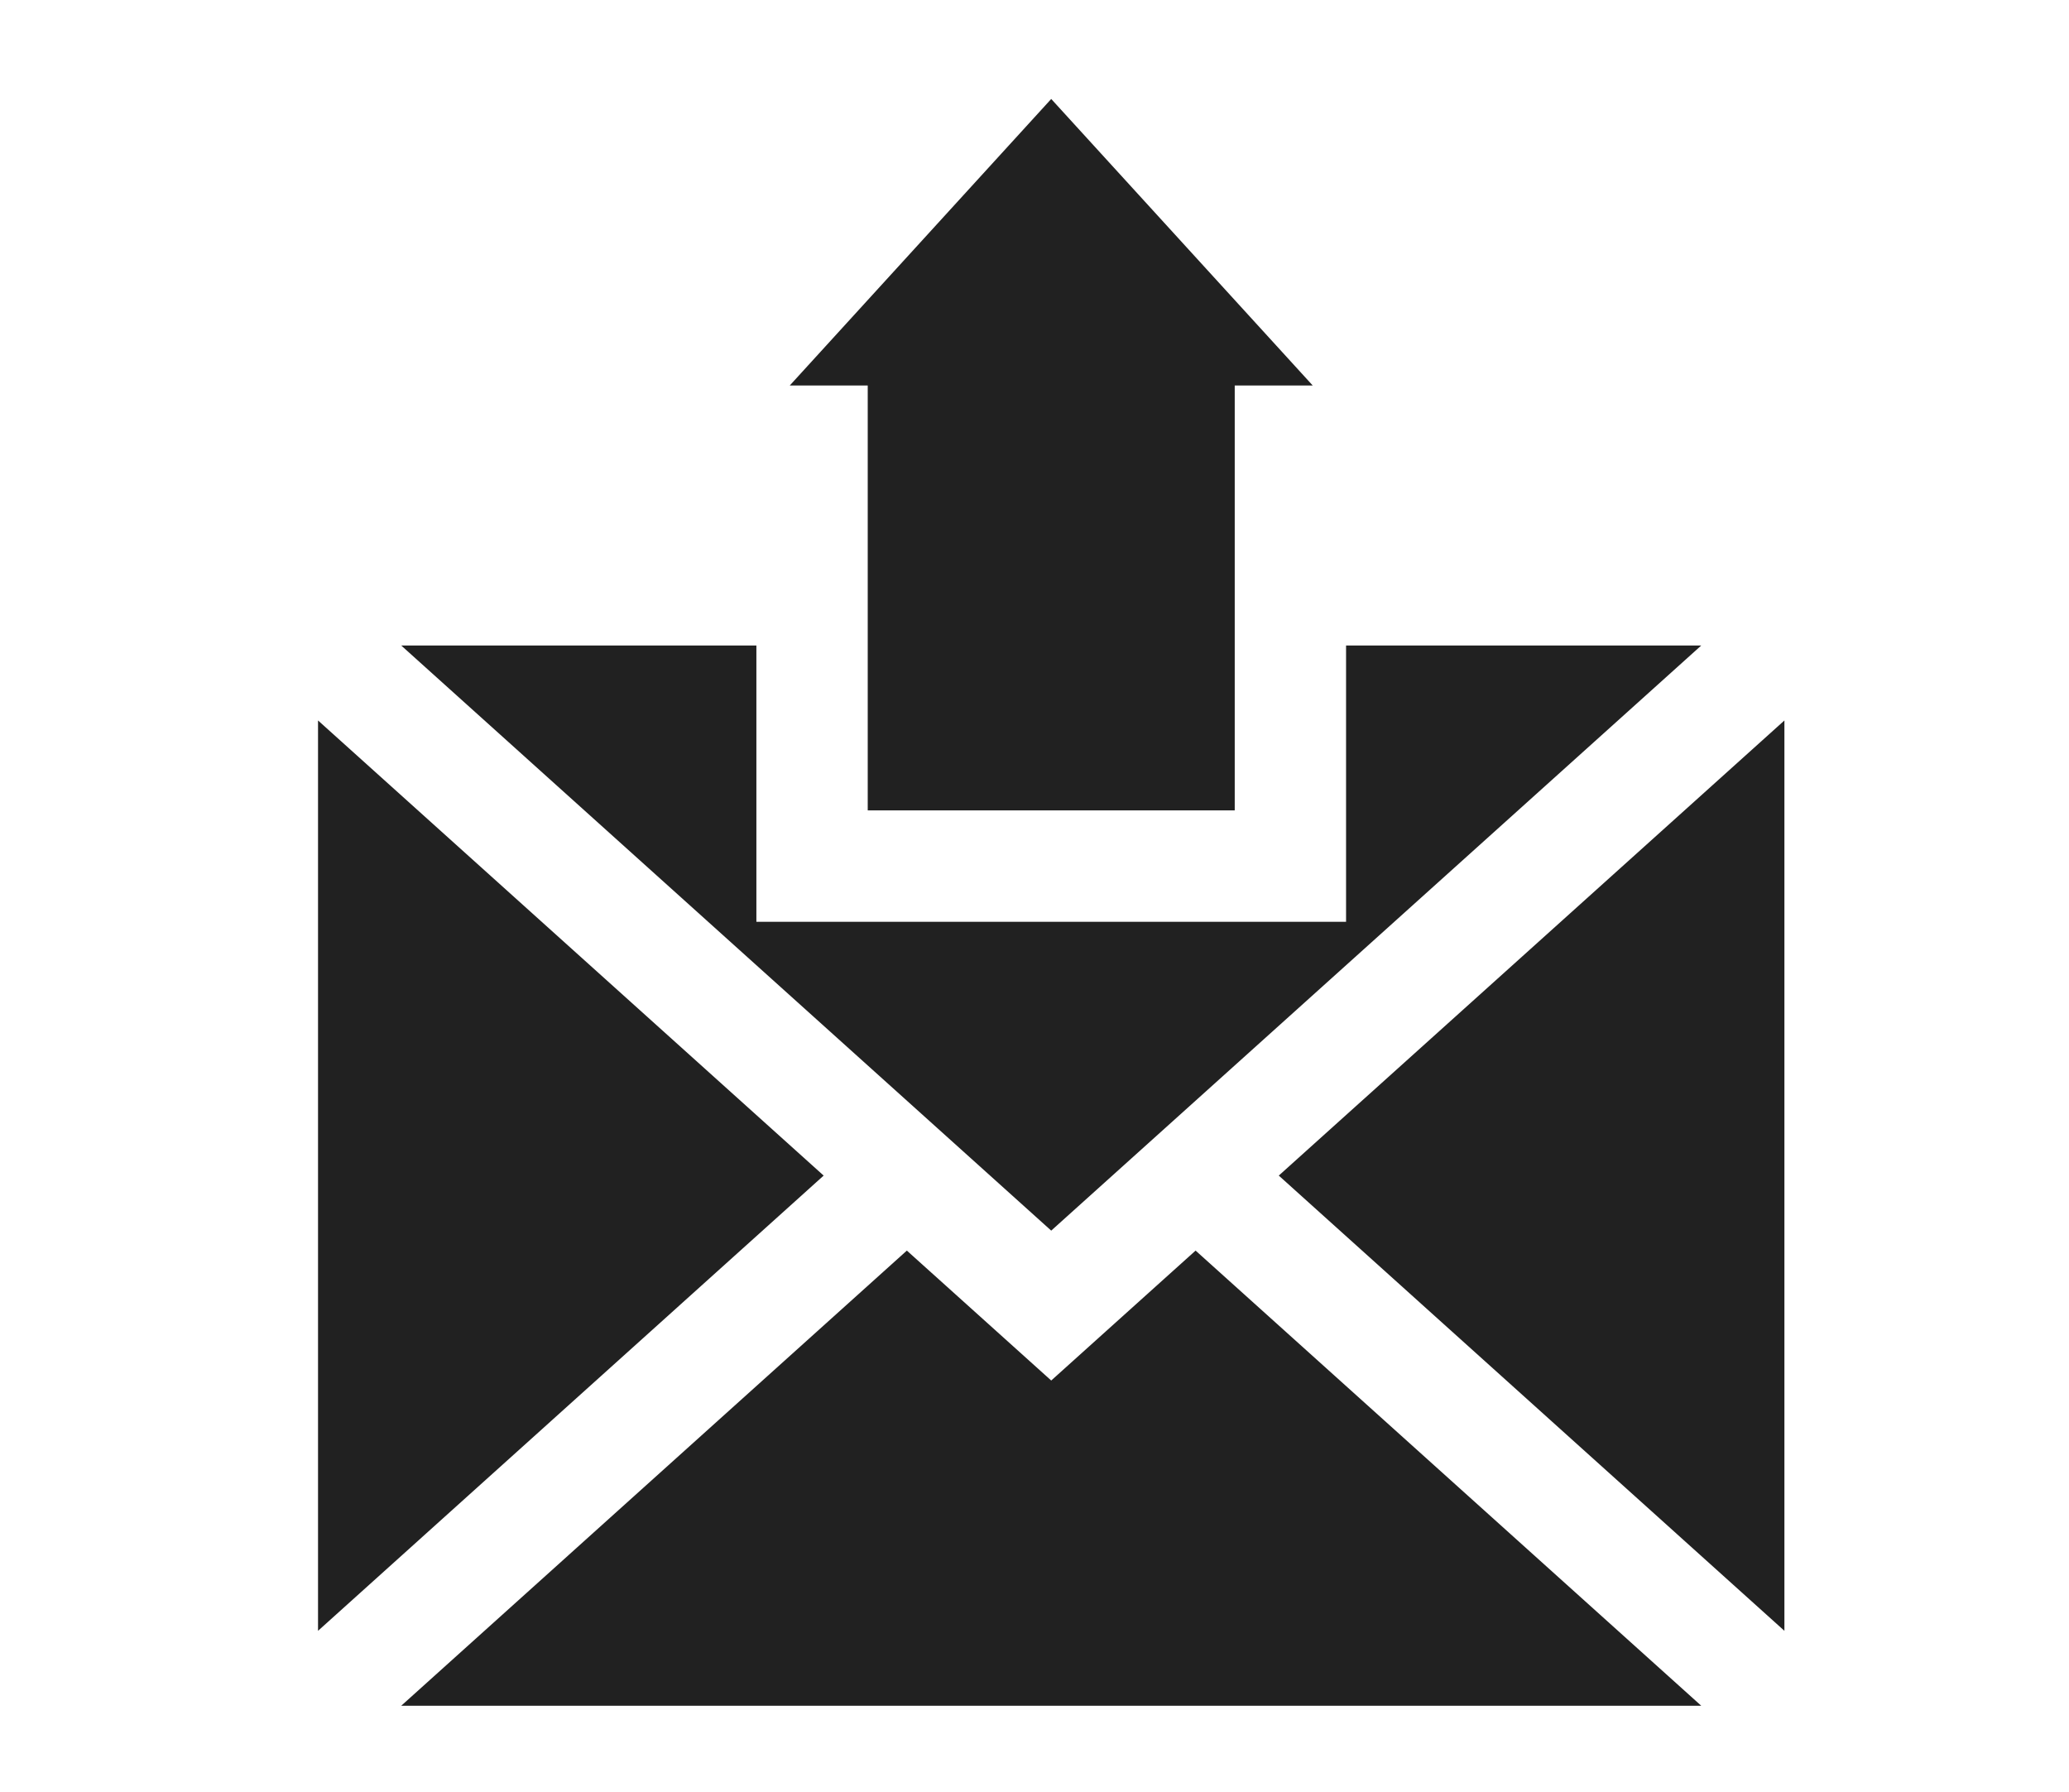 <?xml version="1.0" encoding="utf-8"?>
<!-- Generator: Adobe Illustrator 16.0.0, SVG Export Plug-In . SVG Version: 6.00 Build 0)  -->
<!DOCTYPE svg PUBLIC "-//W3C//DTD SVG 1.1//EN" "http://www.w3.org/Graphics/SVG/1.1/DTD/svg11.dtd">
<svg version="1.1" id="Calque_1" xmlns="http://www.w3.org/2000/svg" xmlns:xlink="http://www.w3.org/1999/xlink" x="0px" y="0px"
	 width="111.742px" height="96.766px" viewBox="0 0 111.742 96.766" enable-background="new 0 0 111.742 96.766"
	 xml:space="preserve">
<path fill="#212121" d="M46.864,43.762h19.821V20.818h4.213L56.774,5.344L42.652,20.818h4.212V43.762z M46.864,43.762"/>
<path fill="#212121" d="M91.879,34.859H72.698v14.919H40.851V34.859H21.67l35.104,31.595L91.879,34.859z M91.879,34.859"/>
<path fill="#212121" d="M69.064,63.482l27.308,24.583v-49.16L69.064,63.482z M69.064,63.482"/>
<path fill="#212121" d="M56.774,74.548l-7.797-7.016L21.67,92.11h70.209L64.571,67.532L56.774,74.548z M56.774,74.548"/>
<path fill="#212121" d="M17.176,38.905v49.16l27.308-24.583L17.176,38.905z M17.176,38.905"/>
</svg>
